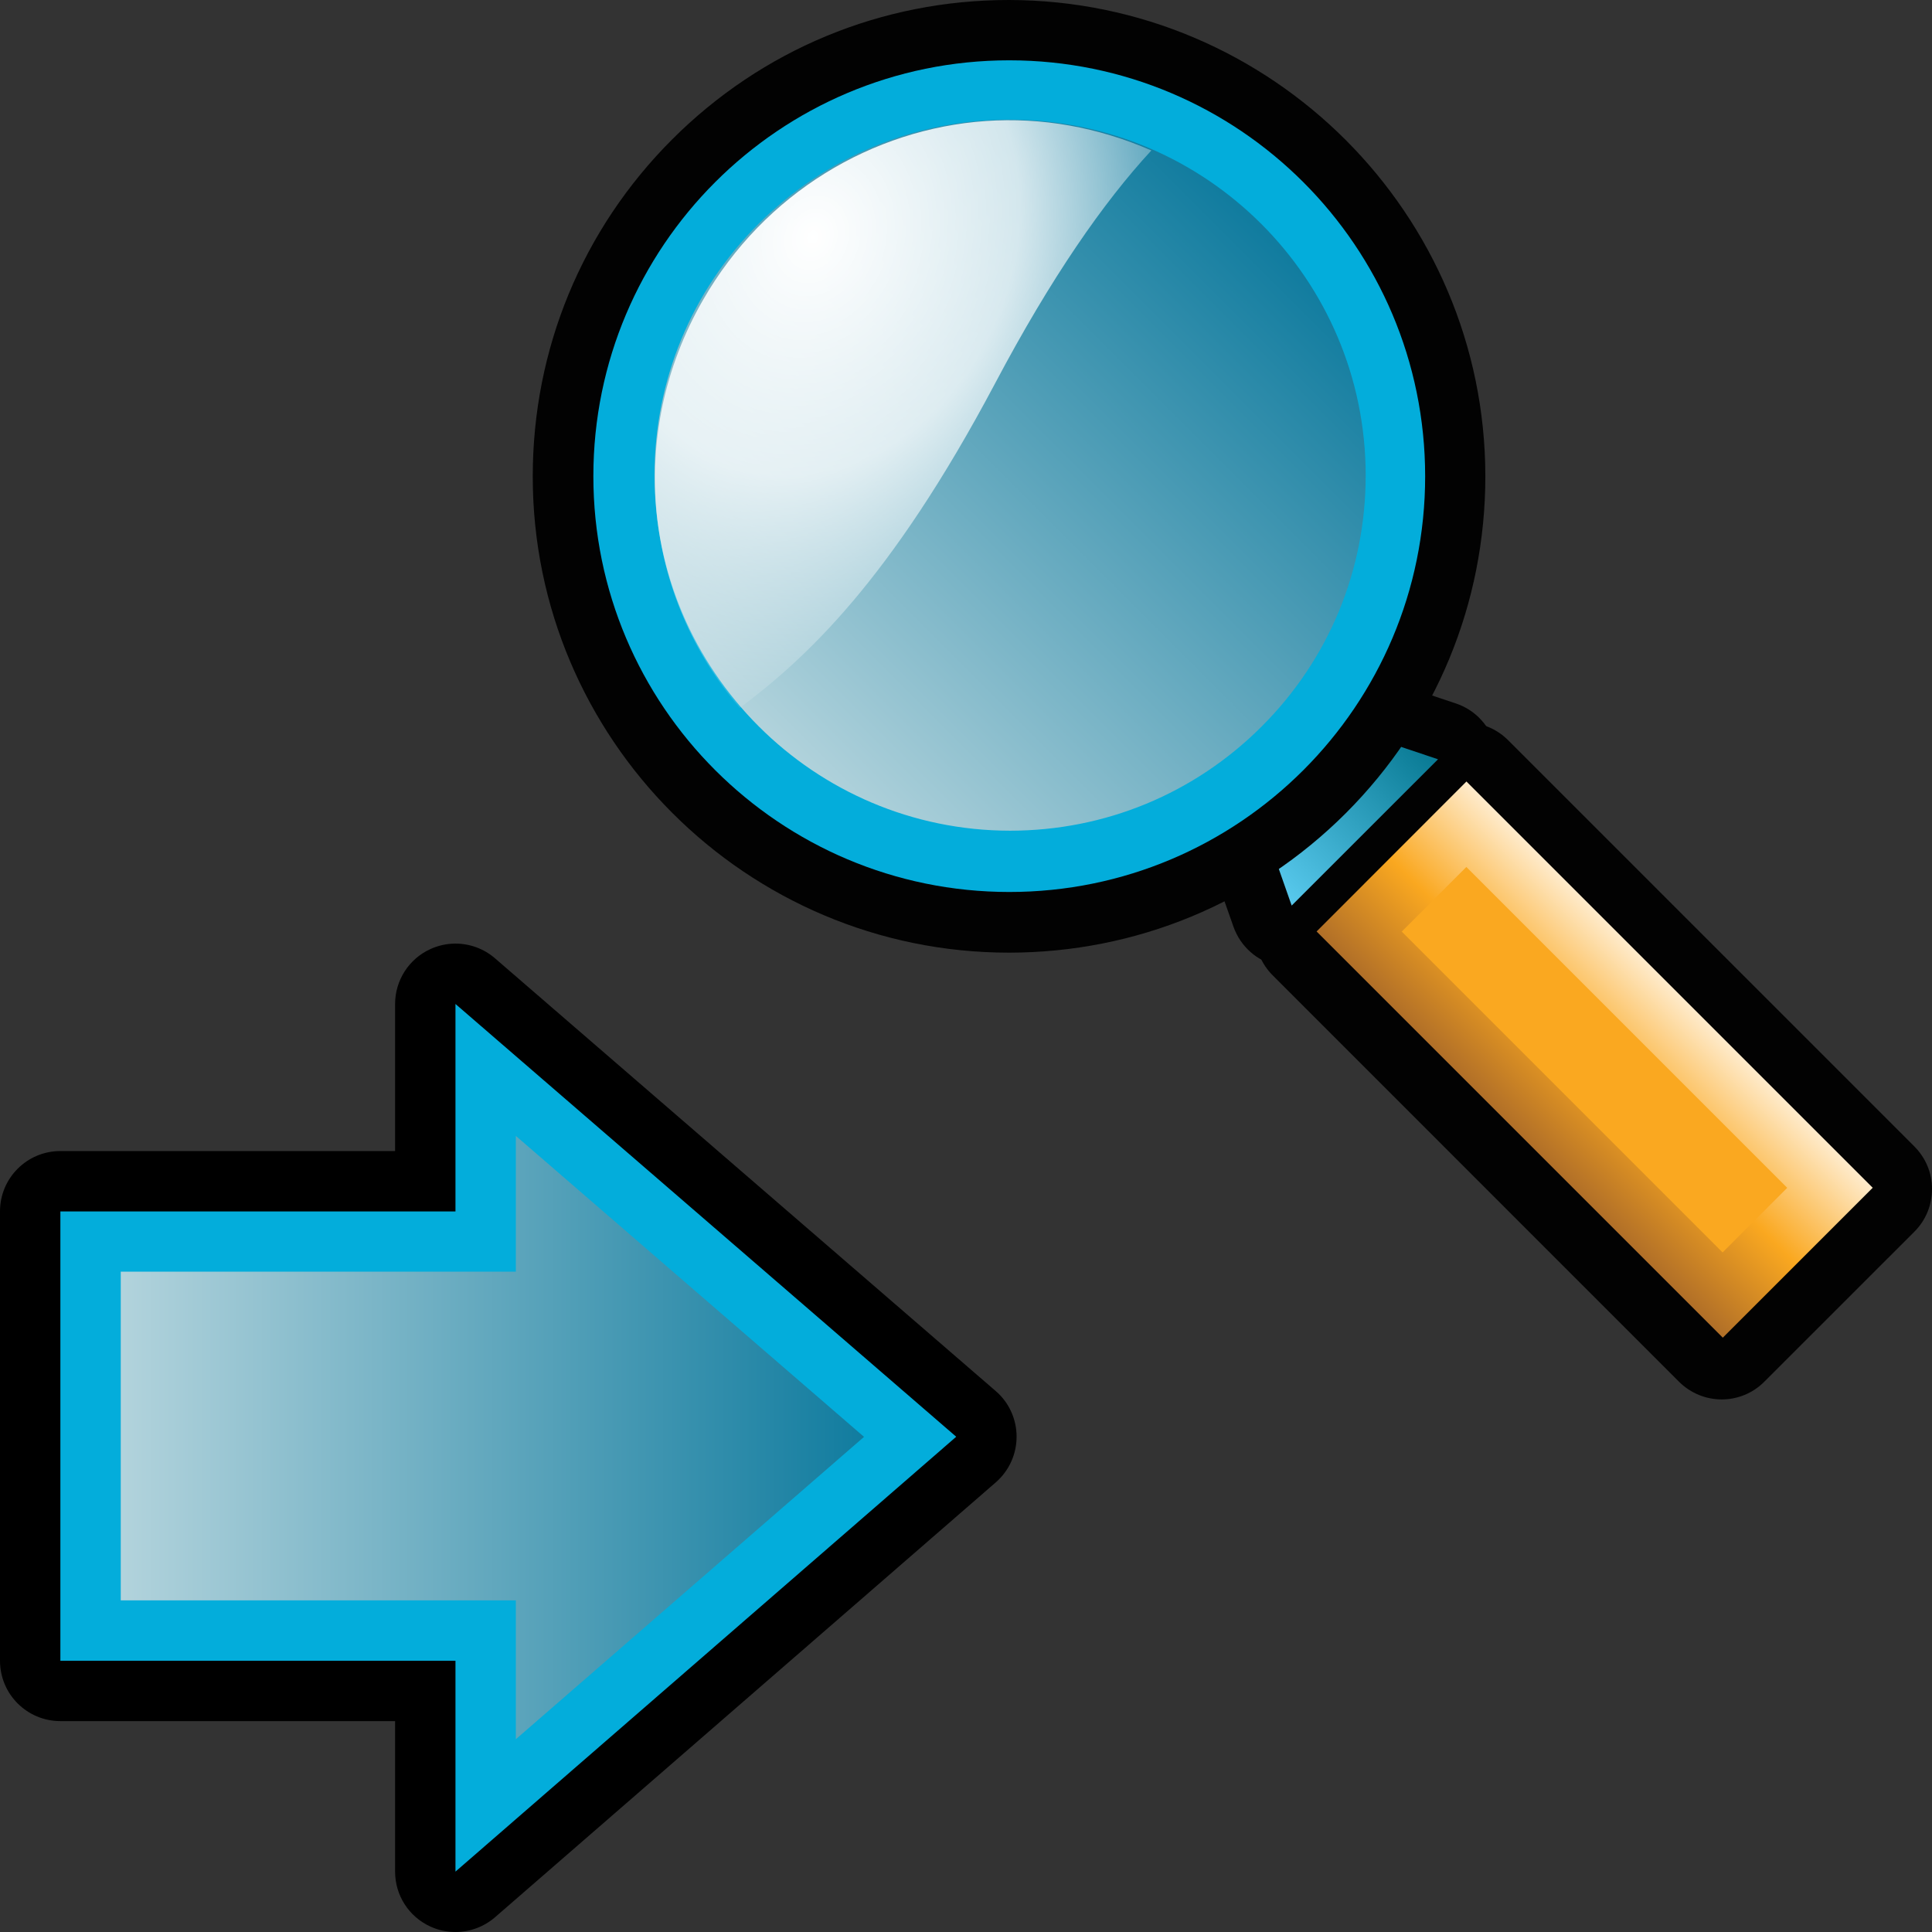 <?xml version="1.0" encoding="utf-8"?>
<!-- Generator: Adobe Illustrator 14.0.0, SVG Export Plug-In . SVG Version: 6.00 Build 43363)  -->
<!DOCTYPE svg PUBLIC "-//W3C//DTD SVG 1.1//EN" "http://www.w3.org/Graphics/SVG/1.1/DTD/svg11.dtd">
<svg version="1.1"
	 id="Layer_1" xmlns:rdf="http://www.w3.org/1999/02/22-rdf-syntax-ns#" xmlns:dc="http://purl.org/dc/elements/1.1/" xmlns:cc="http://creativecommons.org/ns#" xmlns:inkscape="http://www.inkscape.org/namespaces/inkscape" xmlns:sodipodi="http://sodipodi.sourceforge.net/DTD/sodipodi-0.dtd" xmlns:svg="http://www.w3.org/2000/svg" inkscape:version="0.47pre4 " sodipodi:docname="find_next.svg"
	 xmlns="http://www.w3.org/2000/svg" xmlns:xlink="http://www.w3.org/1999/xlink" x="0px" y="0px" width="32px" height="32px"
	 viewBox="0 0 32 32" enable-background="new 0 0 32 32" xml:space="preserve">
<rect x="0" y="0" width="32" height="32" fill="#333333" stroke="none"/>
<path id="path4948_1_" fill="#020202" d="M22.086,15.726c-0.244,0.244-0.596,0.342-0.93,0.268c-0.338-0.074-0.609-0.318-0.725-0.642
	l-0.914-2.594c-0.129-0.365-0.035-0.77,0.235-1.039l0.707-0.707c0.269-0.268,0.665-0.361,1.024-0.24l2.63,0.879
	c0.329,0.109,0.577,0.383,0.657,0.721c0.078,0.336-0.021,0.691-0.268,0.936L22.086,15.726L22.086,15.726z"/>
<path id="path4951_1_" fill="#020202" d="M29.223,22.885c-0.391,0.393-1.022,0.391-1.414,0l-6.729-6.73
	c-0.188-0.188-0.294-0.441-0.292-0.707c0.002-0.265,0.104-0.519,0.292-0.707l2.484-2.482c0.392-0.391,1.023-0.391,1.414,0
	l6.729,6.729c0.188,0.188,0.295,0.441,0.293,0.707c0,0.266-0.104,0.519-0.293,0.707L29.223,22.885z"/>
<linearGradient id="rect3806_2_" gradientUnits="userSpaceOnUse" x1="135.93" y1="2744.252" x2="139.356" y2="2744.252" gradientTransform="matrix(0.707 -0.707 0.707 0.707 -2016.06 -1830.224)">
	<stop  offset="0" style="stop-color:#59CAEE"/>
	<stop  offset="1" style="stop-color:#097A94"/>
</linearGradient>
<path id="rect3806_1_" fill="url(#rect3806_2_)" d="M20.482,12.402l0.705-0.709l2.631,0.883l-2.424,2.423L20.482,12.402
	L20.482,12.402z"/>
<linearGradient id="rect3809_2_" gradientUnits="userSpaceOnUse" x1="135.674" y1="2750.994" x2="139.671" y2="2750.994" gradientTransform="matrix(0.707 -0.707 0.707 0.707 -2016.164 -1830.329)">
	<stop  offset="0" style="stop-color:#A56629"/>
	<stop  offset="0.5" style="stop-color:#FAA820"/>
	<stop  offset="1" style="stop-color:#FFF3E0"/>
</linearGradient>
<polygon id="rect3809_1_" fill="url(#rect3809_2_)" points="21.807,15.428 24.289,12.944 31.018,19.673 28.535,22.156 "/>
<rect id="rect4968_1_" x="25.657" y="13.793" transform="matrix(0.707 -0.707 0.707 0.707 -4.674 23.818)" fill="#FAA820" width="1.514" height="7.517"/>
<path id="path4971_1_" fill="#020202" d="M22.293,13.467c-1.49,1.489-3.473,2.311-5.581,2.312c-4.35,0-7.89-3.54-7.888-7.889
	c0-2.106,0.819-4.091,2.308-5.58c1.489-1.489,3.47-2.311,5.579-2.31c4.35,0.005,7.889,3.543,7.891,7.889
	C24.602,9.998,23.779,11.979,22.293,13.467L22.293,13.467z"/>
<path id="path3707_1_" fill="#03ADDB" d="M23.605,7.887c0.002,3.801-3.086,6.888-6.888,6.887c-3.804,0-6.89-3.086-6.889-6.887
	c-0.001-3.803,3.085-6.888,6.889-6.888C20.521,1,23.604,4.084,23.605,7.887z"/>
<linearGradient id="path4980_2_" gradientUnits="userSpaceOnUse" x1="494.397" y1="1452.029" x2="506.167" y2="1452.029" gradientTransform="matrix(0.707 -0.707 0.707 0.707 -1363.749 -665.11)">
	<stop  offset="0" style="stop-color:#B2D3DC"/>
	<stop  offset="1" style="stop-color:#117C9F"/>
</linearGradient>
<path id="path4980_1_" fill="url(#path4980_2_)" d="M20.896,12.034c-1.111,1.111-2.592,1.724-4.166,1.725
	c-3.248-0.003-5.889-2.642-5.889-5.888c0.001-1.572,0.612-3.054,1.724-4.165c1.113-1.112,2.592-1.728,4.165-1.724
	c3.248,0.002,5.888,2.643,5.89,5.889C22.621,9.442,22.01,10.922,20.896,12.034L20.896,12.034z"/>
<radialGradient id="path3747_2_" cx="1807.223" cy="282.927" r="6.046" gradientTransform="matrix(1.09 0.425 -0.51 1.317 -1812.104 -1136.761)" gradientUnits="userSpaceOnUse">
	<stop  offset="0" style="stop-color:#FFFFFF"/>
	<stop  offset="0.471" style="stop-color:#FFFFFF;stop-opacity:0.787"/>
	<stop  offset="1" style="stop-color:#FFFFFF;stop-opacity:0"/>
</radialGradient>
<path id="path3747_1_" fill="url(#path3747_2_)" d="M16.332,2.004c-1.877,0.131-3.67,1.189-4.688,2.965
	c-1.286,2.236-0.965,4.912,0.608,6.758c1.078-0.812,2.484-2.082,4.232-5.381c0.923-1.744,1.79-2.993,2.586-3.854
	C18.18,2.104,17.25,1.941,16.332,2.004z"/>
<path id="path36" d="M7.544,32c-0.141,0-0.282-0.029-0.415-0.09C6.772,31.747,6.544,31.393,6.544,31v-2.493H1c-0.552,0-1-0.446-1-1
	v-7.442c0-0.554,0.448-1,1-1h5.544v-2.436c0-0.391,0.228-0.747,0.584-0.909c0.133-0.061,0.275-0.091,0.416-0.091
	c0.235,0,0.469,0.083,0.654,0.243l8.294,7.168c0.22,0.188,0.346,0.466,0.346,0.756s-0.125,0.565-0.344,0.756L8.2,31.755
	C8.014,31.916,7.78,32,7.544,32L7.544,32z"/>
<path id="path4348-2-1_4_" fill="#03ADDB" d="M7.544,31l8.294-7.203l-8.294-7.168v3.436H1v7.442h6.544V31z"/>
<linearGradient id="polygon44_1_" gradientUnits="userSpaceOnUse" x1="283.54" y1="-396.65" x2="295.852" y2="-396.65" gradientTransform="matrix(1 0 0 -1 -281.54 -372.84)">
	<stop  offset="0" style="stop-color:#B2D3DC"/>
	<stop  offset="1" style="stop-color:#117C9F"/>
</linearGradient>
<polygon id="polygon44" fill="url(#polygon44_1_)" points="8.544,26.507 2,26.507 2,21.063 8.544,21.063 8.544,18.814 
	14.311,23.799 8.544,28.807 "/>
</svg>
